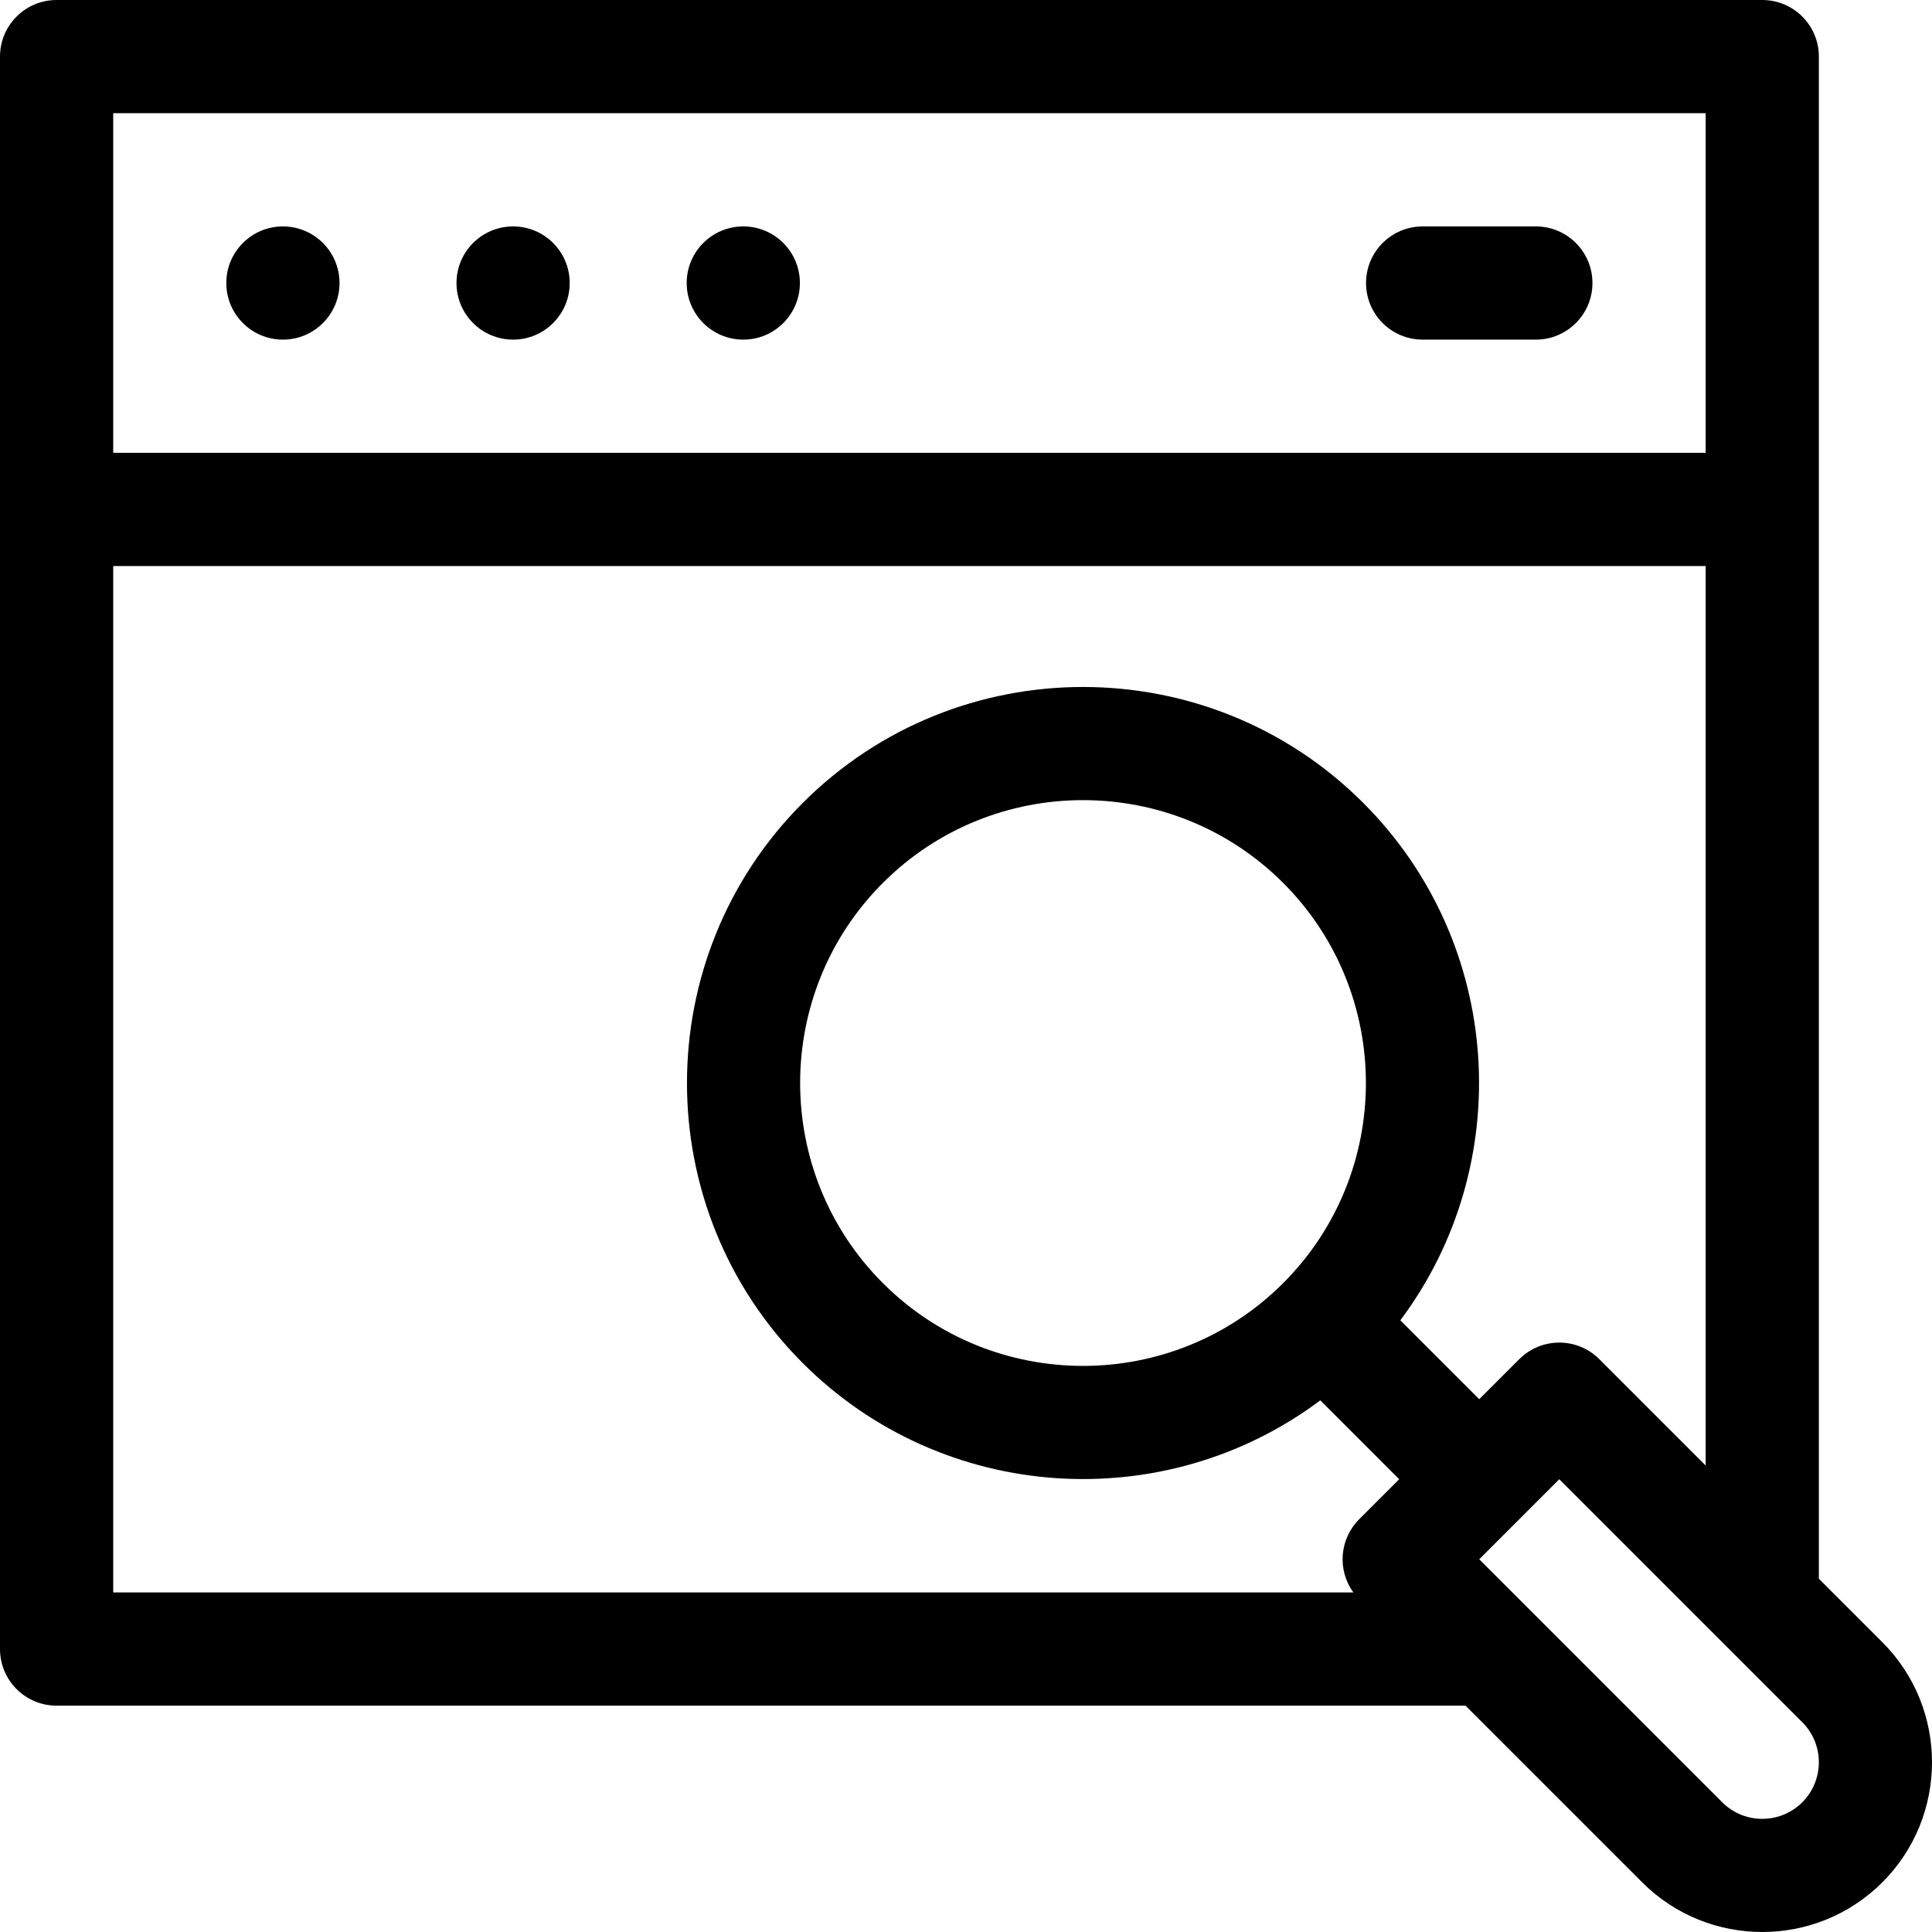 <svg  viewBox="0 0 512 512"  xmlns="http://www.w3.org/2000/svg">
<path d="m482.02 418.379v-403.379c0-8.285-6.715-15-15-15h-452.02c-8.285 0-15 6.715-15 15v422.02c0 8.281 6.715 15 15 15h373.375l46.824 46.82c17.543 17.547 46.094 17.547 63.641 0s17.547-46.094 0-63.641zm-30-388.379v90.004h-422.02v-90.004zm-422.02 120.008h422.02v238.367l-28.184-28.18c-5.855-5.859-15.355-5.859-21.211 0l-10.609 10.605-20.91-20.906c30.773-41.098 27.496-99.793-9.844-137.133-40.941-40.941-107.559-40.941-148.5 0-40.941 40.941-40.941 107.559 0 148.5 37.094 37.094 95.75 40.828 137.133 9.844l20.906 20.91-10.605 10.605c-5.137 5.137-5.93 13.32-1.531 19.395h-328.664zm203.977 190.039c-29.242-29.242-29.242-76.824 0-106.07 29.242-29.242 76.824-29.246 106.07 0 29.242 29.242 29.242 76.828 0 106.07s-76.828 29.242-106.07 0zm243.648 137.578c-5.848 5.852-15.363 5.852-21.215 0-7.984-7.984-56.414-56.414-64.395-64.395l21.215-21.215 64.395 64.395c5.852 5.852 5.852 15.367 0 21.215zm0 0"/><path d="m89.977 75.004c0 8.285-6.719 15-15.004 15-8.281 0-15-6.715-15-15s6.719-15 15-15c8.285 0 15.004 6.715 15.004 15zm0 0"/><path d="m150.977 75.004c0 8.285-6.715 15-15 15-8.285 0-15-6.715-15-15s6.715-15 15-15c8.285 0 15 6.715 15 15zm0 0"/>
<path d="m211.98 75.004c0 8.285-6.715 15-15 15-8.285 0-15-6.715-15-15s6.715-15 15-15c8.285 0 15 6.715 15 15zm0 0"/>
<path d="m377.016 90.004h30c8.285 0 15-6.715 15-15s-6.715-15-15-15h-30c-8.285 0-15 6.715-15 15s6.715 15 15 15zm0 0"/>
</svg>

